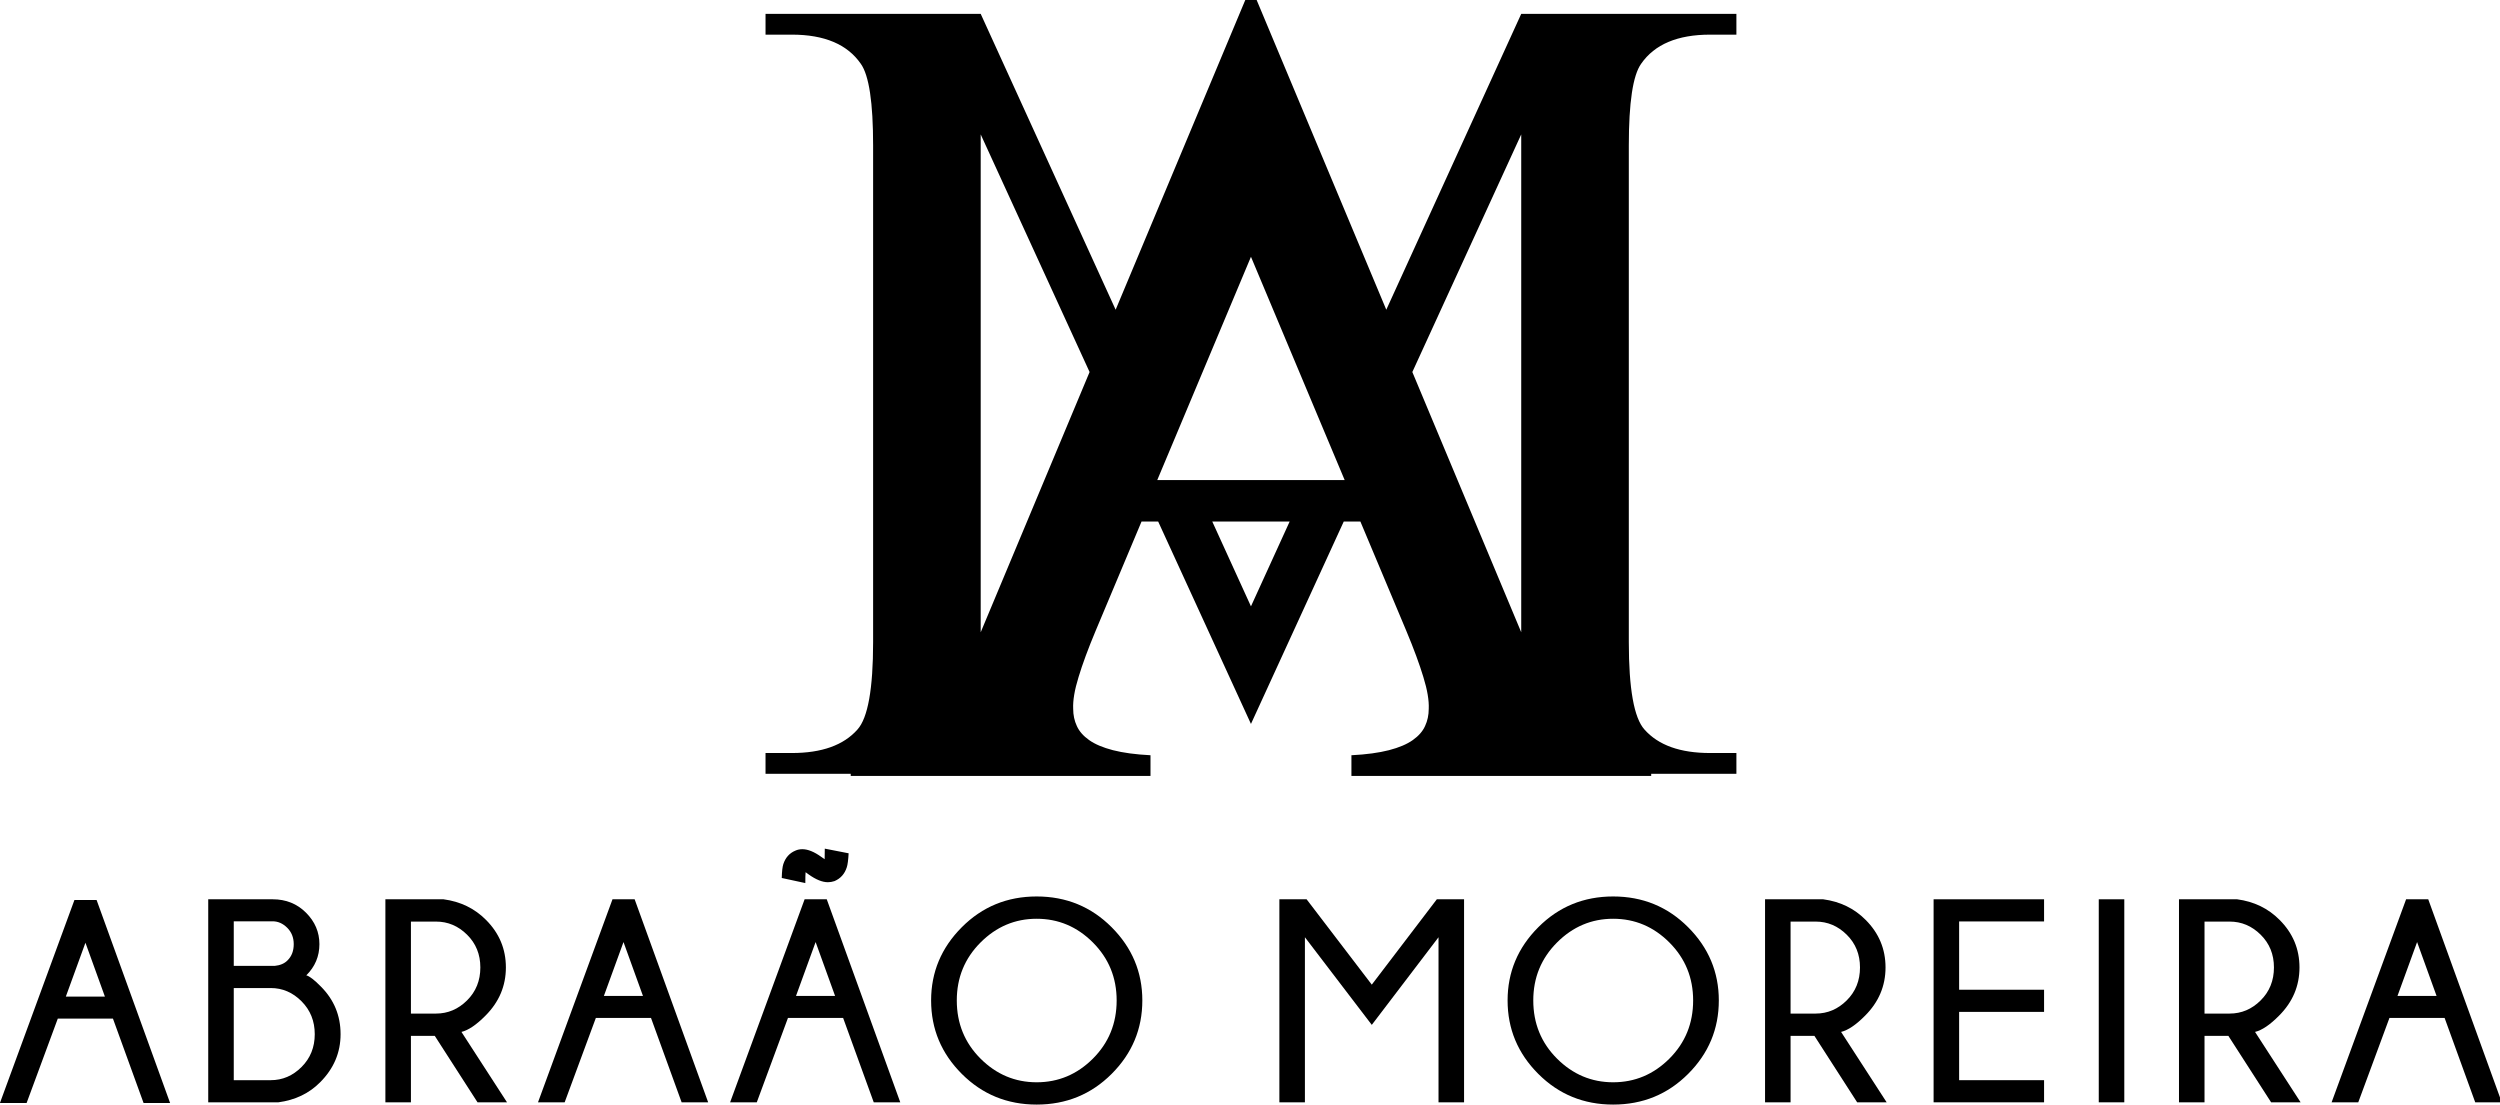 <?xml version="1.0" encoding="UTF-8" standalone="no"?>
<!-- Created with Inkscape (http://www.inkscape.org/) -->

<svg
   width="164.953mm"
   height="72.921mm"
   viewBox="0 0 164.953 72.921"
   version="1.1"
   id="svg5"
   xml:space="preserve"
   xmlns:inkscape="http://www.inkscape.org/namespaces/inkscape"
   xmlns:sodipodi="http://sodipodi.sourceforge.net/DTD/sodipodi-0.dtd"
   xmlns="http://www.w3.org/2000/svg"
   xmlns:svg="http://www.w3.org/2000/svg"><sodipodi:namedview
     id="namedview7"
     pagecolor="#505050"
     bordercolor="#eeeeee"
     borderopacity="1"
     inkscape:showpageshadow="0"
     inkscape:pageopacity="0"
     inkscape:pagecheckerboard="0"
     inkscape:deskcolor="#505050"
     inkscape:document-units="mm"
     showgrid="false" /><defs
     id="defs2"><clipPath
       clipPathUnits="userSpaceOnUse"
       id="clipPath1250"><path
         d="M 0,566.929 H 566.929 V 0 H 0 Z"
         id="path1248" /></clipPath></defs><g
     id="g1240"
     transform="matrix(0.353,0,0,-0.353,6.922,65.758)"
     style="fill:#000000;fill-opacity:1"
     inkscape:export-filename=".\g1240.svg"
     inkscape:export-xdpi="96"
     inkscape:export-ydpi="96"><path
       d="M 0,0 -3.639,10.074 -7.305,0 Z m -1.556,18.065 13.741,-37.95 H 7.227 L 1.504,-4.114 H -8.808 l -5.829,-15.771 h -4.984 l 13.925,37.95 z"
       style="fill:#000000;fill-opacity:1;fill-rule:nonzero;stroke:none"
       id="path1242" /></g><g
     id="g1244"
     transform="matrix(0.353,0,0,-0.353,-17.523,136.461)"
     style="fill:#000000;fill-opacity:1"><g
       id="g1246"
       clip-path="url(#clipPath1250)"
       style="fill:#000000;fill-opacity:1"><g
         id="g1252"
         transform="translate(100.244,184.673)"
         style="fill:#000000;fill-opacity:1"><path
           d="m 0,0 c 2.198,0 4.119,0.821 5.763,2.466 1.644,1.644 2.466,3.688 2.466,6.132 0,2.443 -0.822,4.492 -2.466,6.145 C 4.119,16.396 2.198,17.222 0,17.222 H -6.91 V 0 Z m -6.91,29.697 v -8.335 h 7.649 c 1.037,0.105 1.837,0.449 2.4,1.03 0.773,0.755 1.16,1.766 1.16,3.033 0,1.229 -0.404,2.249 -1.213,3.058 -0.809,0.809 -1.723,1.214 -2.743,1.214 z M 9.363,17.512 c 2.461,-2.461 3.692,-5.433 3.692,-8.914 0,-3.447 -1.275,-6.444 -3.824,-8.993 C 7.174,-2.471 4.571,-3.719 1.424,-4.14 H -11.683 V 33.811 H 0.37 c 2.479,0 4.553,-0.835 6.223,-2.505 1.671,-1.671 2.506,-3.632 2.506,-5.881 0,-2.27 -0.817,-4.212 -2.452,-5.829 0.58,-0.142 1.485,-0.836 2.716,-2.084"
           style="fill:#000000;fill-opacity:1;fill-rule:nonzero;stroke:none"
           id="path1254" /></g><g
         id="g1256"
         transform="translate(126.449,214.316)"
         style="fill:#000000;fill-opacity:1"><path
           d="m 0,0 v -17.194 h 4.695 c 2.215,0 4.149,0.821 5.801,2.465 1.653,1.645 2.48,3.697 2.48,6.159 0,2.444 -0.827,4.482 -2.48,6.118 C 8.844,-0.815 6.91,0 4.695,0 Z M 4.457,-21.361 H 0 V -33.782 H -4.773 V 4.168 H 6.093 c 3.164,-0.422 5.81,-1.705 7.937,-3.851 2.479,-2.479 3.719,-5.441 3.719,-8.887 0,-3.464 -1.275,-6.47 -3.824,-9.019 -1.688,-1.707 -3.182,-2.718 -4.483,-3.034 l 8.518,-13.159 h -5.512 z"
           style="fill:#000000;fill-opacity:1;fill-rule:nonzero;stroke:none"
           id="path1258" /></g><g
         id="g1260"
         transform="translate(169.821,200.418)"
         style="fill:#000000;fill-opacity:1"><path
           d="M 0,0 -3.639,10.074 -7.305,0 Z m -1.556,18.065 13.741,-37.95 H 7.227 L 1.503,-4.114 H -8.808 l -5.829,-15.771 h -4.984 l 13.924,37.95 z"
           style="fill:#000000;fill-opacity:1;fill-rule:nonzero;stroke:none"
           id="path1262" /></g><g
         id="g1264"
         transform="translate(205.731,200.418)"
         style="fill:#000000;fill-opacity:1"><path
           d="M 0,0 -3.639,10.074 -7.306,0 Z m -5.512,23.128 c -0.036,-0.386 -0.052,-1.063 -0.052,-2.03 l -4.405,0.95 c 0.034,1.248 0.132,2.11 0.29,2.584 0.404,1.231 1.16,2.074 2.268,2.532 0.387,0.176 0.818,0.264 1.292,0.264 1.038,0 2.224,-0.485 3.561,-1.451 0.245,-0.176 0.448,-0.315 0.606,-0.422 0.018,0.386 0.026,1.047 0.026,1.978 L 2.531,26.662 C 2.461,25.397 2.347,24.527 2.188,24.052 1.802,22.822 1.037,21.96 -0.105,21.467 c -0.423,-0.141 -0.836,-0.21 -1.24,-0.21 -1.038,0 -2.233,0.483 -3.587,1.45 -0.229,0.176 -0.422,0.316 -0.58,0.421 m 3.955,-5.063 13.742,-37.95 H 7.226 L 1.503,-4.114 H -8.809 l -5.828,-15.771 h -4.985 l 13.925,37.95 z"
           style="fill:#000000;fill-opacity:1;fill-rule:nonzero;stroke:none"
           id="path1266" /></g><g
         id="g1268"
         transform="translate(243.407,214.844)"
         style="fill:#000000;fill-opacity:1"><path
           d="m 0,0 c -4.044,0 -7.542,-1.481 -10.497,-4.443 -2.954,-2.963 -4.43,-6.572 -4.43,-10.826 0,-4.291 1.476,-7.913 4.43,-10.867 2.955,-2.953 6.453,-4.429 10.497,-4.429 4.062,0 7.569,1.476 10.522,4.429 2.955,2.954 4.431,6.576 4.431,10.867 0,4.254 -1.476,7.863 -4.431,10.826 C 7.569,-1.481 4.062,0 0,0 m 14.017,-1.583 c 3.824,-3.832 5.736,-8.395 5.736,-13.686 0,-5.328 -1.912,-9.905 -5.736,-13.728 -3.824,-3.824 -8.496,-5.735 -14.017,-5.735 -5.503,0 -10.167,1.911 -13.991,5.735 -3.824,3.823 -5.736,8.4 -5.736,13.728 0,5.291 1.912,9.854 5.736,13.686 3.824,3.834 8.488,5.751 13.991,5.751 5.521,0 10.193,-1.917 14.017,-5.751"
           style="fill:#000000;fill-opacity:1;fill-rule:nonzero;stroke:none"
           id="path1270" /></g><g
         id="g1272"
         transform="translate(323.296,218.484)"
         style="fill:#000000;fill-opacity:1"><path
           d="M 0,0 V -37.95 H -4.774 V -7.094 L -17.247,-23.473 -29.748,-7.094 V -37.95 h -4.773 V 0 h 5.089 L -17.247,-15.955 -5.091,0 Z"
           style="fill:#000000;fill-opacity:1;fill-rule:nonzero;stroke:none"
           id="path1274" /></g><g
         id="g1276"
         transform="translate(351.162,214.844)"
         style="fill:#000000;fill-opacity:1"><path
           d="m 0,0 c -4.044,0 -7.543,-1.481 -10.498,-4.443 -2.953,-2.963 -4.43,-6.572 -4.43,-10.826 0,-4.291 1.477,-7.913 4.43,-10.867 2.955,-2.953 6.454,-4.429 10.498,-4.429 4.061,0 7.569,1.476 10.522,4.429 2.954,2.954 4.43,6.576 4.43,10.867 0,4.254 -1.476,7.863 -4.43,10.826 C 7.569,-1.481 4.061,0 0,0 m 14.016,-1.583 c 3.825,-3.832 5.737,-8.395 5.737,-13.686 0,-5.328 -1.912,-9.905 -5.737,-13.728 -3.824,-3.824 -8.495,-5.735 -14.016,-5.735 -5.504,0 -10.167,1.911 -13.991,5.735 -3.825,3.823 -5.738,8.4 -5.738,13.728 0,5.291 1.913,9.854 5.738,13.686 3.824,3.834 8.487,5.751 13.991,5.751 5.521,0 10.192,-1.917 14.016,-5.751"
           style="fill:#000000;fill-opacity:1;fill-rule:nonzero;stroke:none"
           id="path1278" /></g><g
         id="g1280"
         transform="translate(384.326,214.316)"
         style="fill:#000000;fill-opacity:1"><path
           d="m 0,0 v -17.194 h 4.696 c 2.215,0 4.149,0.821 5.802,2.465 1.652,1.645 2.479,3.697 2.479,6.159 0,2.444 -0.827,4.482 -2.479,6.118 C 8.845,-0.815 6.911,0 4.696,0 Z M 4.457,-21.361 H 0 V -33.782 H -4.771 V 4.168 H 6.093 c 3.165,-0.422 5.812,-1.705 7.939,-3.851 2.479,-2.479 3.718,-5.441 3.718,-8.887 0,-3.464 -1.274,-6.47 -3.823,-9.019 -1.689,-1.707 -3.184,-2.718 -4.485,-3.034 l 8.519,-13.159 h -5.513 z"
           style="fill:#000000;fill-opacity:1;fill-rule:nonzero;stroke:none"
           id="path1282" /></g><g
         id="g1284"
         transform="translate(431.709,218.484)"
         style="fill:#000000;fill-opacity:1"><path
           d="M 0,0 V -4.141 H -15.877 V -16.905 H 0 v -4.141 H -15.877 V -33.811 H 0 V -37.95 H -20.649 V 0 Z"
           style="fill:#000000;fill-opacity:1;fill-rule:nonzero;stroke:none"
           id="path1286" /></g><path
         d="m 446.704,180.534 h -4.773 v 37.95 h 4.773 z"
         style="fill:#000000;fill-opacity:1;fill-rule:nonzero;stroke:none"
         id="path1288" /><g
         id="g1290"
         transform="translate(461.699,214.316)"
         style="fill:#000000;fill-opacity:1"><path
           d="m 0,0 v -17.194 h 4.695 c 2.215,0 4.15,0.821 5.802,2.465 1.652,1.645 2.48,3.697 2.48,6.159 0,2.444 -0.828,4.482 -2.48,6.118 C 8.845,-0.815 6.91,0 4.695,0 Z M 4.457,-21.361 H 0 V -33.782 H -4.772 V 4.168 H 6.093 c 3.165,-0.422 5.811,-1.705 7.938,-3.851 2.479,-2.479 3.719,-5.441 3.719,-8.887 0,-3.464 -1.275,-6.47 -3.824,-9.019 -1.688,-1.707 -3.184,-2.718 -4.484,-3.034 l 8.518,-13.159 h -5.512 z"
           style="fill:#000000;fill-opacity:1;fill-rule:nonzero;stroke:none"
           id="path1292" /></g><g
         id="g1294"
         transform="translate(505.073,200.418)"
         style="fill:#000000;fill-opacity:1"><path
           d="M 0,0 -3.639,10.074 -7.306,0 Z m -1.557,18.065 13.741,-37.95 H 7.226 L 1.504,-4.114 H -8.809 l -5.829,-15.771 h -4.983 l 13.925,37.95 z"
           style="fill:#000000;fill-opacity:1;fill-rule:nonzero;stroke:none"
           id="path1296" /></g><g
         id="g1298"
         transform="translate(283.447,362.628)"
         style="fill:#000000;fill-opacity:1"><path
           d="m 0,0 v -0.156 l 0.035,0.07 z"
           style="fill:#000000;fill-opacity:1;fill-rule:nonzero;stroke:none"
           id="path1300" /></g><g
         id="g1302"
         transform="translate(283.447,362.541)"
         style="fill:#000000;fill-opacity:1"><path
           d="M 0,0 0.035,-0.069 V 0.086 Z"
           style="fill:#000000;fill-opacity:1;fill-rule:nonzero;stroke:none"
           id="path1304" /></g><g
         id="g1306"
         transform="translate(333.981,268.397)"
         style="fill:#000000;fill-opacity:1"><path
           d="M 0,0 C -0.043,0.086 -0.071,0.186 -0.114,0.271 L -20.353,48.64 0,93.055 Z m -68.033,28.445 3.237,7.705 14.279,34.032 L -36.236,36.15 -33,28.445 Z M -50.517,4.841 -57.75,20.696 h 14.467 z m -50.401,-4.57 C -100.961,0.186 -100.99,0.086 -101.033,0 V 93.055 L -80.68,48.64 Z m 123.333,105.99 c 2.507,3.623 6.804,5.442 12.877,5.442 h 4.927 v 3.882 H 0 l -25.223,-55.301 -24.334,58.137 h -1.919 l -24.335,-58.137 -25.222,55.301 h -40.218 v -3.882 h 4.926 c 6.074,0 10.37,-1.819 12.877,-5.442 1.547,-2.163 2.306,-7.262 2.306,-15.297 V -1.834 c 0,-8.736 -0.974,-14.18 -2.922,-16.342 -2.593,-2.936 -6.675,-4.397 -12.261,-4.397 h -4.926 v -3.882 h 15.926 v -0.4 h 56.031 v 3.867 c -2.792,0.142 -5.127,0.458 -7.018,0.945 -1.876,0.486 -3.366,1.117 -4.454,1.891 -1.074,0.758 -1.848,1.632 -2.292,2.621 -0.458,0.973 -0.688,2.048 -0.688,3.236 -0.071,1.533 0.258,3.51 1.003,5.916 0.731,2.42 1.79,5.299 3.194,8.65 l 8.58,20.425 h 3.108 l 17.316,-37.769 0.028,-0.072 0.029,0.072 17.316,37.769 h 3.109 l 8.579,-20.425 c 1.404,-3.351 2.463,-6.23 3.194,-8.65 0.745,-2.406 1.074,-4.383 1.003,-5.916 0,-1.188 -0.23,-2.263 -0.688,-3.236 -0.444,-0.989 -1.217,-1.863 -2.292,-2.621 -1.088,-0.774 -2.578,-1.405 -4.454,-1.891 -1.89,-0.487 -4.225,-0.803 -7.018,-0.945 v -3.867 h 56.031 v 0.4 h 15.927 v 3.882 h -4.927 c -5.586,0 -9.668,1.461 -12.261,4.397 -1.948,2.162 -2.922,7.606 -2.922,16.342 v 92.798 c 0,8.035 0.759,13.134 2.306,15.297"
           style="fill:#000000;fill-opacity:1;fill-rule:nonzero;stroke:none"
           id="path1308" /></g></g></g></svg>
